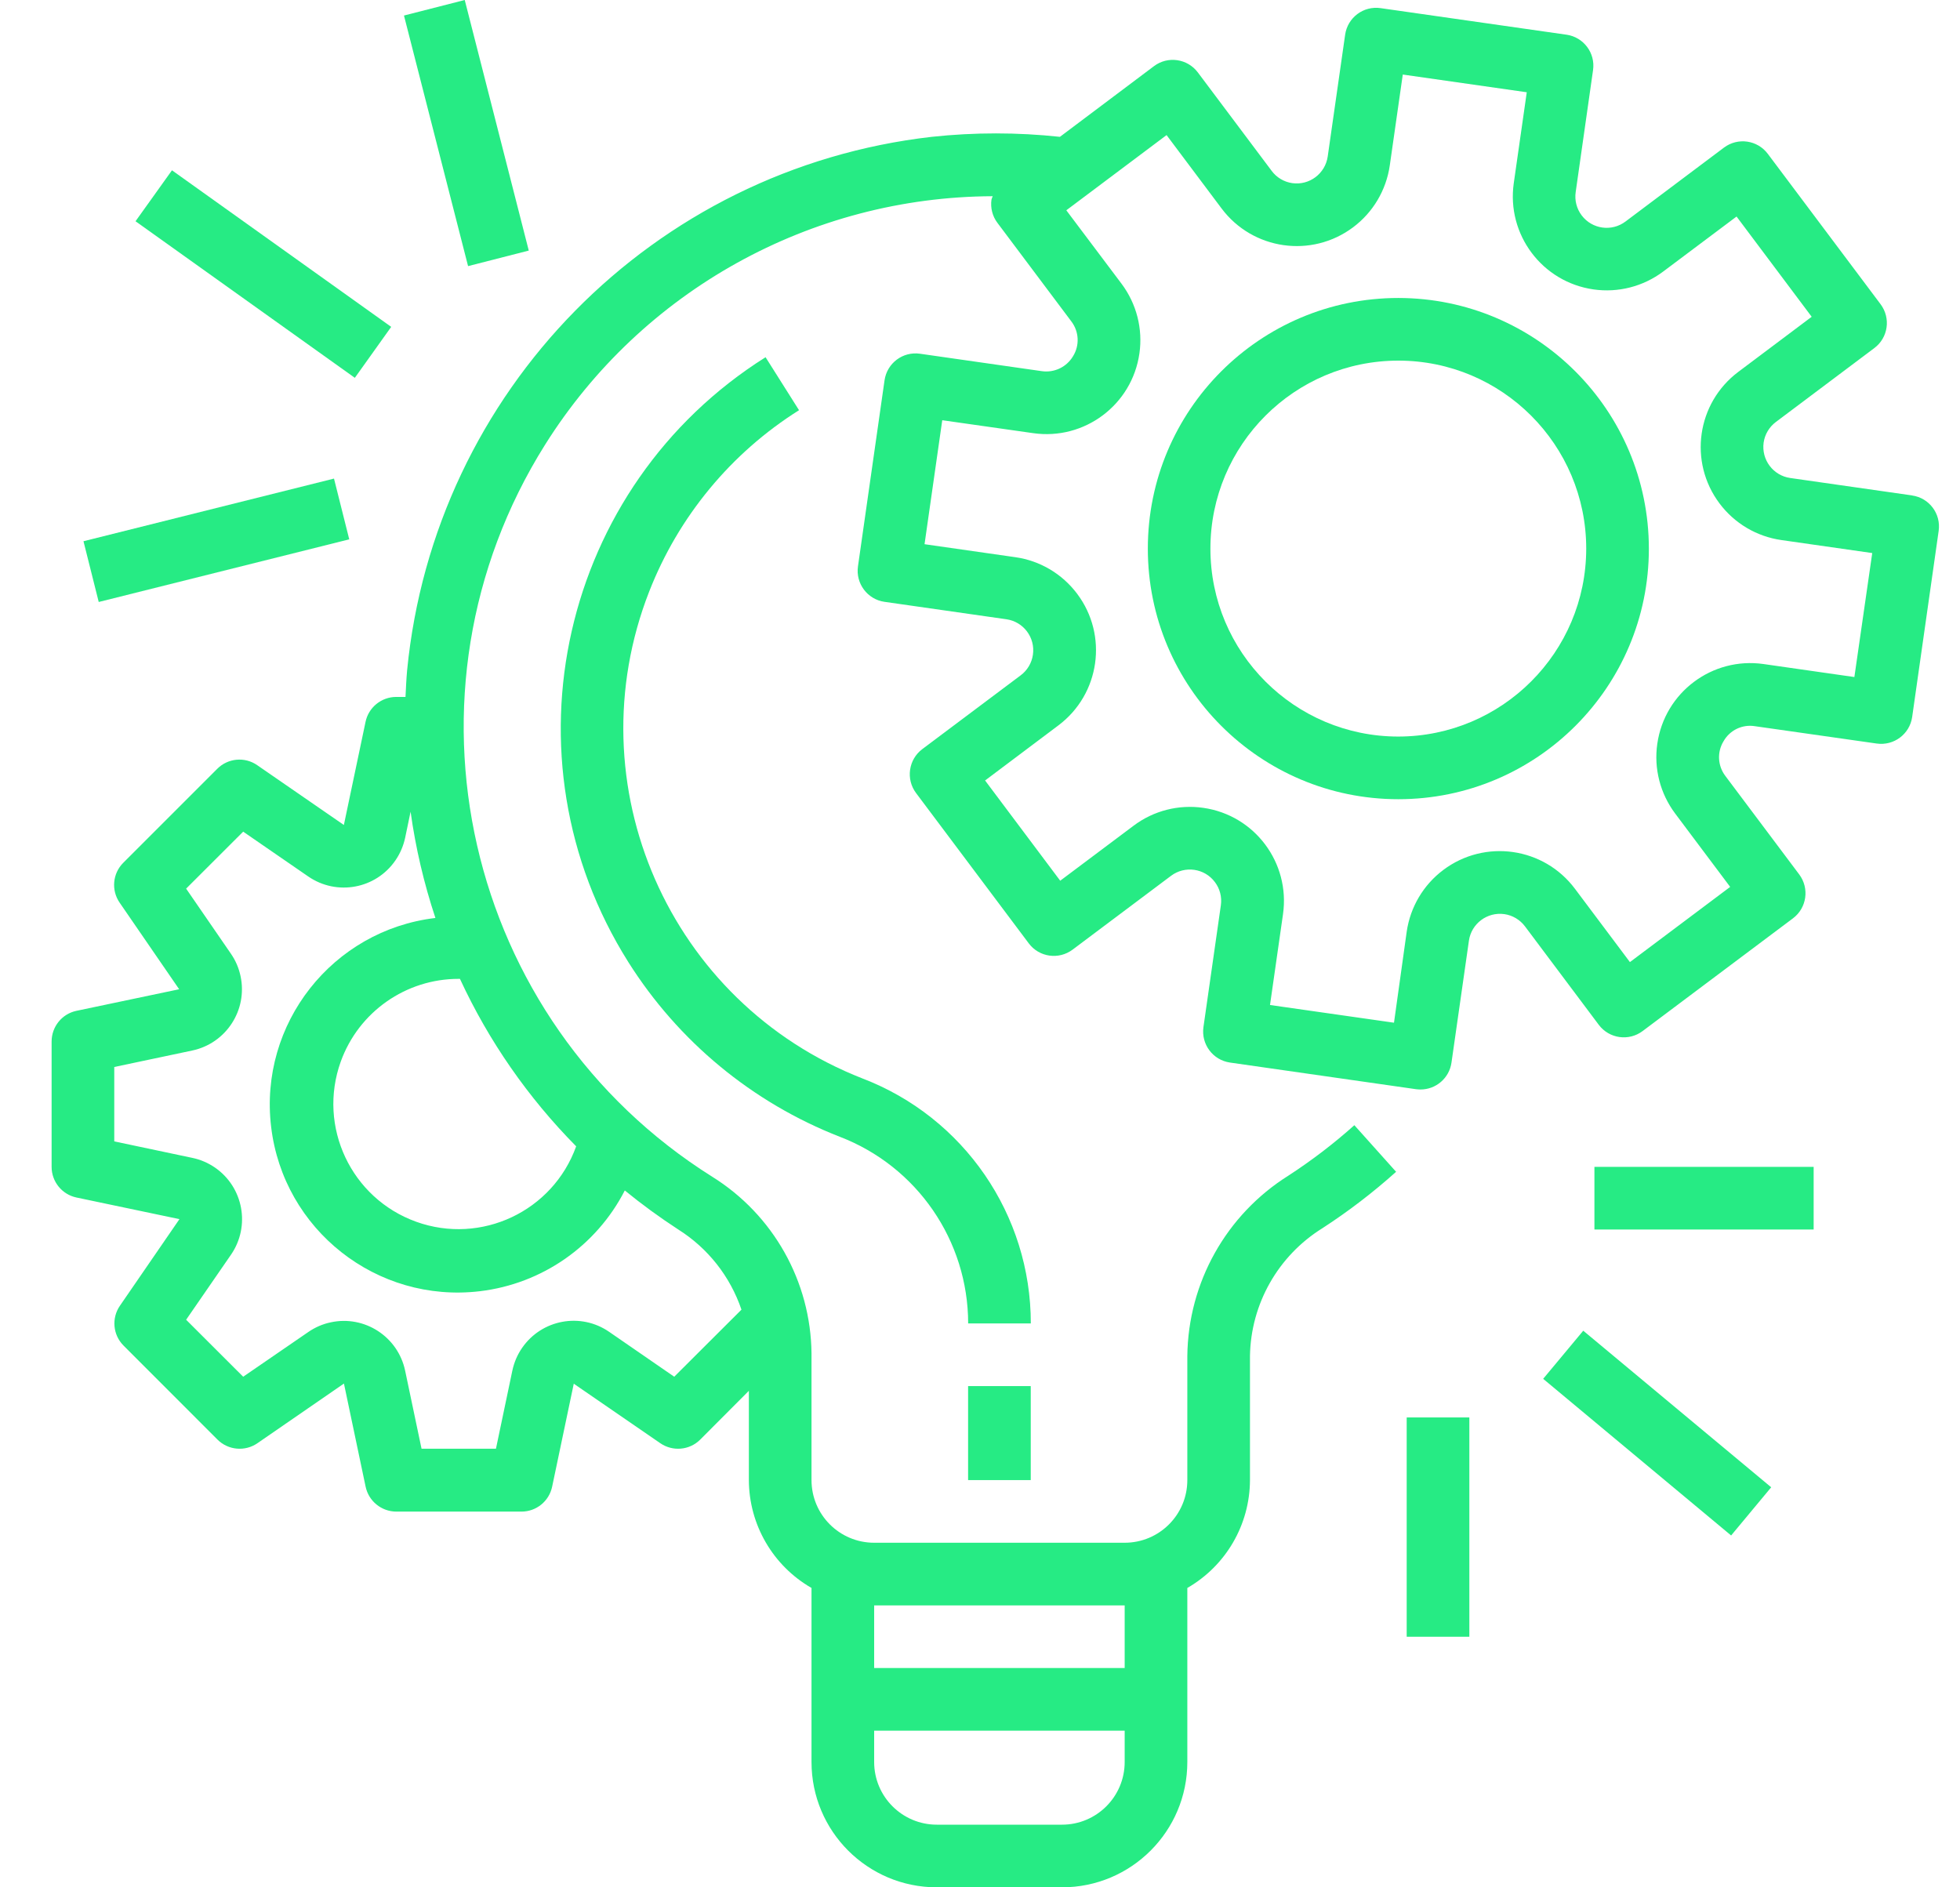 <svg width="27" height="26" viewBox="0 0 27 26" fill="none" xmlns="http://www.w3.org/2000/svg">
<g opacity="0.85">
<path d="M26.341 6.826C26.341 6.826 26.341 6.826 26.341 6.826L26.34 6.825L24.662 6.585C24.426 6.552 24.262 6.333 24.295 6.097C24.311 5.984 24.372 5.882 24.464 5.813L25.82 4.795C26.011 4.652 26.049 4.382 25.906 4.191L24.353 2.12C24.21 1.929 23.94 1.89 23.749 2.033L22.393 3.051C22.203 3.195 21.933 3.158 21.789 2.968C21.719 2.876 21.689 2.759 21.706 2.645L21.945 0.966C21.979 0.73 21.815 0.512 21.58 0.478C21.579 0.478 21.579 0.478 21.579 0.478L19.018 0.112C18.782 0.078 18.564 0.242 18.53 0.478C18.53 0.478 18.53 0.478 18.53 0.478L18.29 2.156C18.256 2.392 18.038 2.556 17.802 2.523C17.689 2.507 17.586 2.446 17.518 2.354L16.501 0.998C16.358 0.807 16.087 0.768 15.897 0.911L14.601 1.885C14.014 1.822 13.422 1.822 12.836 1.885C8.995 2.324 5.983 5.388 5.608 9.237C5.597 9.359 5.592 9.48 5.586 9.601H5.457C5.252 9.602 5.076 9.746 5.035 9.947L4.737 11.365L3.543 10.541C3.371 10.422 3.14 10.444 2.993 10.591L1.698 11.886C1.551 12.033 1.53 12.264 1.648 12.435L2.468 13.628L1.05 13.926C0.852 13.969 0.711 14.145 0.711 14.348V16.075C0.711 16.279 0.854 16.455 1.053 16.497L2.472 16.795L1.652 17.988C1.534 18.159 1.555 18.39 1.702 18.537L2.996 19.832C3.143 19.979 3.375 20 3.546 19.882L4.738 19.06L5.036 20.478C5.077 20.679 5.254 20.823 5.458 20.824H7.184C7.388 20.824 7.564 20.681 7.606 20.481L7.904 19.062L9.096 19.882C9.268 20 9.499 19.979 9.646 19.832L10.316 19.16V20.39C10.318 21.004 10.647 21.57 11.179 21.876V24.274C11.179 25.227 11.951 26 12.905 26H14.63C15.583 26 16.356 25.227 16.356 24.274V21.876C16.888 21.57 17.217 21.004 17.219 20.39V18.682C17.23 17.963 17.606 17.3 18.217 16.92C18.575 16.688 18.914 16.428 19.232 16.143L18.657 15.501C18.372 15.756 18.068 15.988 17.748 16.196C16.891 16.734 16.367 17.67 16.356 18.682V20.39C16.356 20.867 15.97 21.253 15.493 21.253H12.042C11.565 21.253 11.179 20.867 11.179 20.39V18.646C11.169 17.654 10.653 16.735 9.81 16.21C6.391 14.061 5.361 9.546 7.509 6.126C8.842 4.004 11.169 2.712 13.675 2.703C13.668 2.719 13.663 2.734 13.658 2.75C13.642 2.863 13.671 2.979 13.74 3.07L14.757 4.426C14.864 4.565 14.875 4.756 14.783 4.905C14.695 5.056 14.524 5.138 14.351 5.113L12.673 4.873C12.437 4.839 12.219 5.003 12.185 5.239C12.185 5.239 12.185 5.239 12.185 5.239L11.819 7.802C11.785 8.038 11.949 8.257 12.184 8.291C12.185 8.291 12.185 8.291 12.185 8.291L13.863 8.531C14.099 8.564 14.263 8.783 14.229 9.019C14.213 9.132 14.153 9.234 14.061 9.303L12.705 10.32C12.515 10.463 12.476 10.734 12.619 10.925L14.172 12.996C14.315 13.187 14.585 13.225 14.776 13.082L16.132 12.065C16.323 11.922 16.594 11.961 16.736 12.152C16.805 12.243 16.834 12.358 16.818 12.471L16.578 14.15C16.545 14.386 16.708 14.604 16.944 14.638C16.944 14.638 16.944 14.638 16.944 14.638L19.507 15.005C19.527 15.007 19.547 15.009 19.568 15.009C19.783 15.009 19.965 14.851 19.995 14.638L20.235 12.96C20.268 12.724 20.487 12.56 20.723 12.593C20.836 12.609 20.938 12.67 21.007 12.761L22.024 14.118C22.167 14.309 22.438 14.347 22.628 14.204L24.699 12.651C24.89 12.508 24.928 12.237 24.785 12.046L23.768 10.69C23.662 10.551 23.651 10.361 23.743 10.211C23.829 10.059 24.001 9.976 24.174 10.004L25.852 10.243C26.088 10.277 26.307 10.114 26.341 9.878C26.341 9.878 26.341 9.878 26.341 9.878L26.706 7.314C26.74 7.078 26.577 6.86 26.341 6.826ZM12.042 22.116H15.493V22.979H12.042V22.116ZM12.042 23.842H15.493V24.274C15.493 24.75 15.107 25.137 14.63 25.137H12.905C12.428 25.137 12.042 24.75 12.042 24.274V23.842ZM8.607 16.4C8.843 16.593 9.089 16.772 9.344 16.938C9.752 17.195 10.059 17.585 10.214 18.042L9.288 18.966L8.392 18.348C8 18.077 7.463 18.176 7.192 18.569C7.127 18.663 7.082 18.769 7.058 18.881L6.832 19.958H5.807L5.581 18.883C5.483 18.416 5.025 18.117 4.559 18.216C4.447 18.239 4.341 18.285 4.247 18.35L3.35 18.966L2.564 18.181L3.182 17.285C3.452 16.893 3.354 16.356 2.962 16.085C2.867 16.02 2.761 15.974 2.649 15.951L1.574 15.724V14.699L2.649 14.472C3.115 14.373 3.413 13.915 3.314 13.449C3.291 13.338 3.246 13.233 3.182 13.14L2.564 12.242L3.35 11.457L4.247 12.075C4.64 12.345 5.177 12.246 5.447 11.853C5.512 11.759 5.557 11.653 5.581 11.542L5.656 11.182C5.725 11.68 5.84 12.17 5.998 12.646C4.579 12.815 3.565 14.104 3.735 15.524C3.904 16.943 5.192 17.957 6.611 17.788C7.466 17.686 8.214 17.166 8.607 16.4ZM7.937 15.792C7.615 16.688 6.628 17.153 5.733 16.831C4.837 16.508 4.372 15.521 4.694 14.625C4.941 13.94 5.591 13.484 6.319 13.485C6.325 13.485 6.33 13.485 6.336 13.485C6.732 14.341 7.274 15.121 7.937 15.792ZM25.545 9.327L24.294 9.148C23.586 9.047 22.931 9.539 22.83 10.247C22.781 10.587 22.87 10.932 23.076 11.207L23.834 12.218L22.453 13.254L21.695 12.243C21.266 11.671 20.455 11.555 19.883 11.984C19.608 12.19 19.427 12.496 19.378 12.836L19.203 14.089L17.495 13.845L17.674 12.594C17.775 11.886 17.284 11.23 16.576 11.129C16.236 11.08 15.891 11.168 15.616 11.375L14.605 12.133L13.57 10.752L14.58 9.993C15.152 9.564 15.268 8.753 14.839 8.181C14.633 7.906 14.327 7.724 13.987 7.676L12.736 7.497L12.98 5.789L14.231 5.967C14.939 6.069 15.595 5.577 15.696 4.869C15.745 4.529 15.656 4.184 15.45 3.909L14.689 2.897L16.07 1.861L16.828 2.872C17.257 3.444 18.068 3.56 18.64 3.131C18.915 2.925 19.096 2.619 19.145 2.279L19.324 1.027L21.032 1.271L20.853 2.523C20.752 3.231 21.244 3.886 21.951 3.987C22.291 4.036 22.636 3.947 22.911 3.741L23.922 2.983L24.957 4.364L23.946 5.123C23.374 5.552 23.258 6.363 23.687 6.935C23.893 7.21 24.2 7.392 24.54 7.44L25.791 7.619L25.545 9.327Z" fill="#00e76e"/>
<path d="M19.263 4.105C17.357 4.105 15.812 5.651 15.812 7.558C15.812 9.464 17.357 11.01 19.263 11.01C21.169 11.01 22.714 9.464 22.714 7.558C22.712 5.652 21.168 4.107 19.263 4.105ZM19.263 10.147C17.833 10.147 16.674 8.988 16.674 7.558C16.674 6.128 17.833 4.968 19.263 4.968C20.692 4.968 21.851 6.128 21.851 7.558C21.85 8.987 20.692 10.145 19.263 10.147Z" fill="#00e76e"/>
<path d="M14.199 19.095H13.336V20.39H14.199V19.095Z" fill="#00e76e"/>
<path d="M11.881 14.857C9.218 13.816 7.902 10.813 8.943 8.149C9.346 7.117 10.069 6.241 11.007 5.651L10.546 4.921C7.724 6.699 6.877 10.43 8.655 13.253C9.344 14.346 10.364 15.19 11.568 15.66C12.633 16.069 13.336 17.091 13.337 18.232H14.2C14.201 16.735 13.279 15.393 11.881 14.857Z" fill="#00e76e"/>
<path d="M24.984 16.075H21.964V16.938H24.984V16.075Z" fill="#00e76e"/>
<path d="M21.81 18.332L21.258 18.995L23.847 21.153L24.399 20.489L21.81 18.332Z" fill="#00e76e"/>
<path d="M20.241 19.527H19.378V22.548H20.241V19.527Z" fill="#00e76e"/>
<path d="M4.601 6.593L1.15 7.456L1.36 8.293L4.811 7.43L4.601 6.593Z" fill="#00e76e"/>
<path d="M2.369 2.346L1.867 3.048L4.888 5.205L5.389 4.503L2.369 2.346Z" fill="#00e76e"/>
<path d="M6.402 2.0177e-05L5.565 0.214L6.448 3.666L7.284 3.452L6.402 2.0177e-05Z" fill="#00e76e"/>
</g>
</svg>
